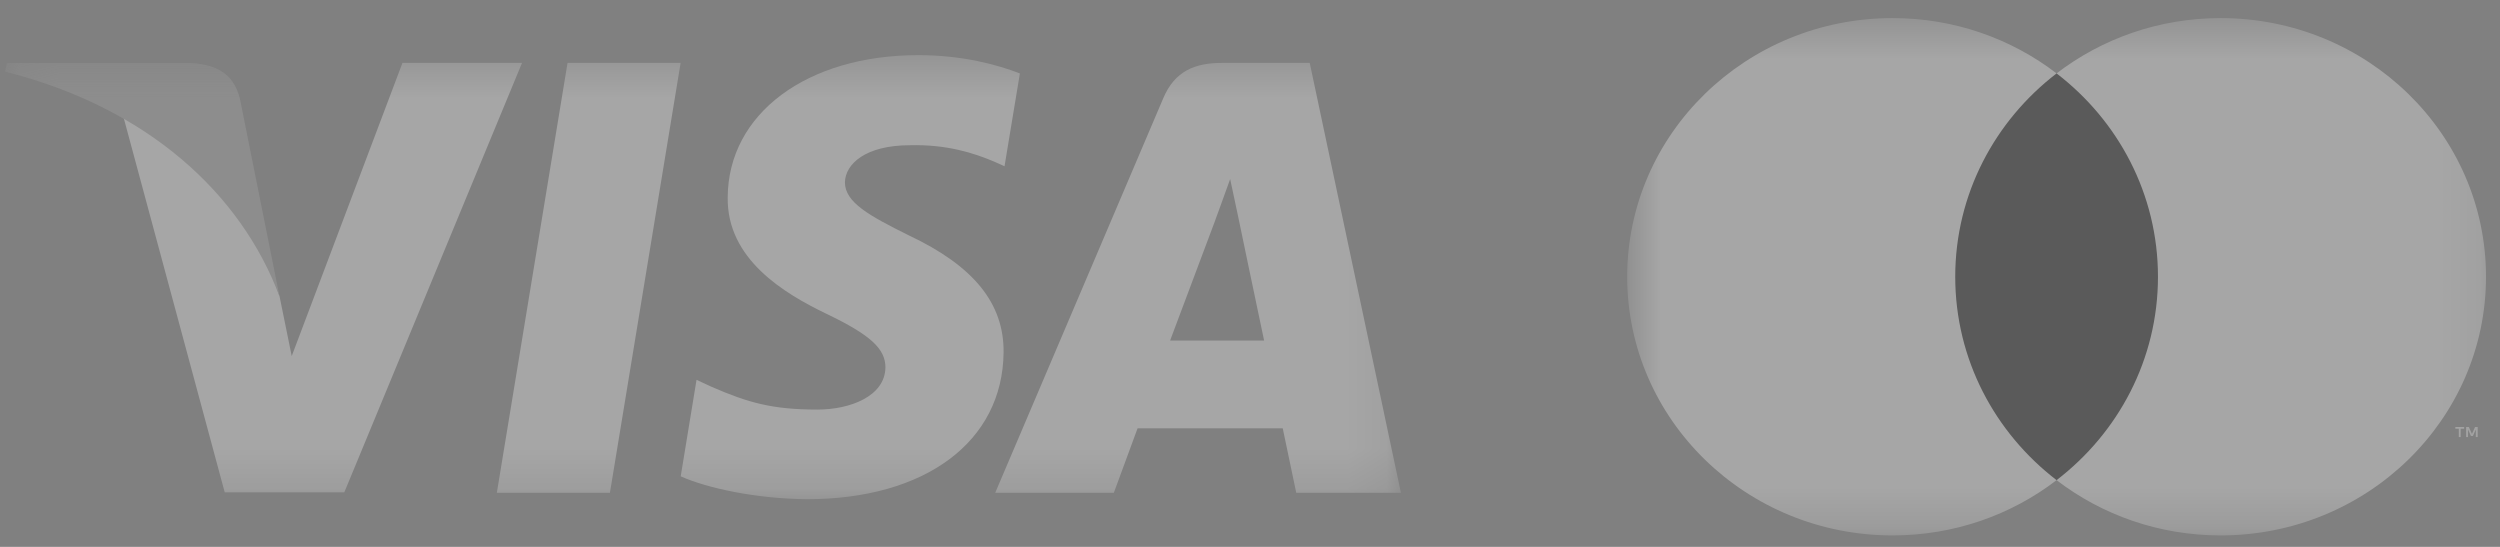 <svg width="64" height="14" viewBox="0 0 64 14" fill="none" xmlns="http://www.w3.org/2000/svg">
<rect x="0" y="0" width="64" height="14" fill="#808080" stroke="none"/>
<g opacity="0.3" clip-path="url(#clip0_580_3978)">
<mask id="mask0_580_3978" style="mask-type:luminance" maskUnits="userSpaceOnUse" x="41" y="0" width="23" height="14">
<path d="M63.87 0.463H41.656V13.727H63.87V0.463Z" fill="white"/>
</mask>
<g mask="url(#mask0_580_3978)">
<path fill-rule="evenodd" clip-rule="evenodd" d="M49.676 12.292H55.621V1.879H49.676V12.292Z" fill="black"/>
<path fill-rule="evenodd" clip-rule="evenodd" d="M50.054 7.085C50.054 4.973 51.069 3.091 52.649 1.879C51.493 0.992 50.035 0.463 48.45 0.463C44.698 0.463 41.656 3.428 41.656 7.085C41.656 10.742 44.698 13.707 48.45 13.707C50.035 13.707 51.493 13.178 52.649 12.292C51.069 11.079 50.054 9.198 50.054 7.085Z" fill="white"/>
<path fill-rule="evenodd" clip-rule="evenodd" d="M63.429 11.189V10.932H63.361L63.282 11.108L63.202 10.932H63.133V11.189H63.182V10.995L63.256 11.162H63.307L63.381 10.995V11.189H63.429ZM62.993 11.189V10.976H63.082V10.932H62.857V10.976H62.945V11.189H62.993ZM63.642 7.085C63.642 10.742 60.6 13.707 56.848 13.707C55.263 13.707 53.804 13.178 52.648 12.292C54.229 11.079 55.244 9.198 55.244 7.085C55.244 4.973 54.229 3.091 52.648 1.879C53.804 0.992 55.263 0.463 56.848 0.463C60.6 0.463 63.642 3.428 63.642 7.085Z" fill="white"/>
</g>
<mask id="mask1_580_3978" style="mask-type:luminance" maskUnits="userSpaceOnUse" x="0" y="1" width="36" height="12">
<path d="M35.864 1.411H0.129V12.78H35.864V1.411Z" fill="white"/>
</mask>
<g mask="url(#mask1_580_3978)">
<path d="M15.614 12.616H12.719L14.529 1.61H17.424L15.614 12.616Z" fill="white"/>
<path d="M26.109 1.88C25.538 1.657 24.633 1.411 23.513 1.411C20.654 1.411 18.641 2.91 18.629 5.052C18.605 6.633 20.07 7.511 21.166 8.038C22.286 8.576 22.667 8.928 22.667 9.408C22.655 10.145 21.762 10.485 20.928 10.485C19.772 10.485 19.153 10.31 18.212 9.9L17.831 9.724L17.426 12.194C18.105 12.498 19.356 12.768 20.654 12.78C23.692 12.78 25.669 11.305 25.692 9.022C25.704 7.769 24.93 6.809 23.263 6.024C22.25 5.521 21.63 5.181 21.63 4.666C21.642 4.198 22.155 3.718 23.297 3.718C24.239 3.694 24.93 3.917 25.454 4.139L25.716 4.256L26.109 1.88Z" fill="white"/>
<path d="M29.955 8.717C30.194 8.085 31.111 5.638 31.111 5.638C31.099 5.661 31.349 4.994 31.492 4.584L31.694 5.532C31.694 5.532 32.242 8.167 32.361 8.717C31.909 8.717 30.527 8.717 29.955 8.717ZM33.529 1.61H31.289C30.599 1.61 30.074 1.809 29.776 2.523L25.477 12.616H28.514C28.514 12.616 29.014 11.257 29.122 10.965C29.455 10.965 32.41 10.965 32.838 10.965C32.921 11.351 33.184 12.616 33.184 12.616H35.864L33.529 1.61Z" fill="white"/>
<path d="M10.303 1.61L7.468 9.115L7.158 7.593C6.634 5.837 4.991 3.929 3.156 2.98L5.753 12.604H8.814L13.364 1.61H10.303Z" fill="white"/>
<path d="M4.834 1.611H0.177L0.129 1.834C3.762 2.747 6.168 4.948 7.157 7.594L6.144 2.536C5.978 1.834 5.465 1.635 4.834 1.611Z" fill="#ACACAC"/>
</g>
</g>
<defs>
<clipPath id="clip0_580_3978">
<rect width="64" height="14" fill="white"/>
</clipPath>
</defs>
</svg>
